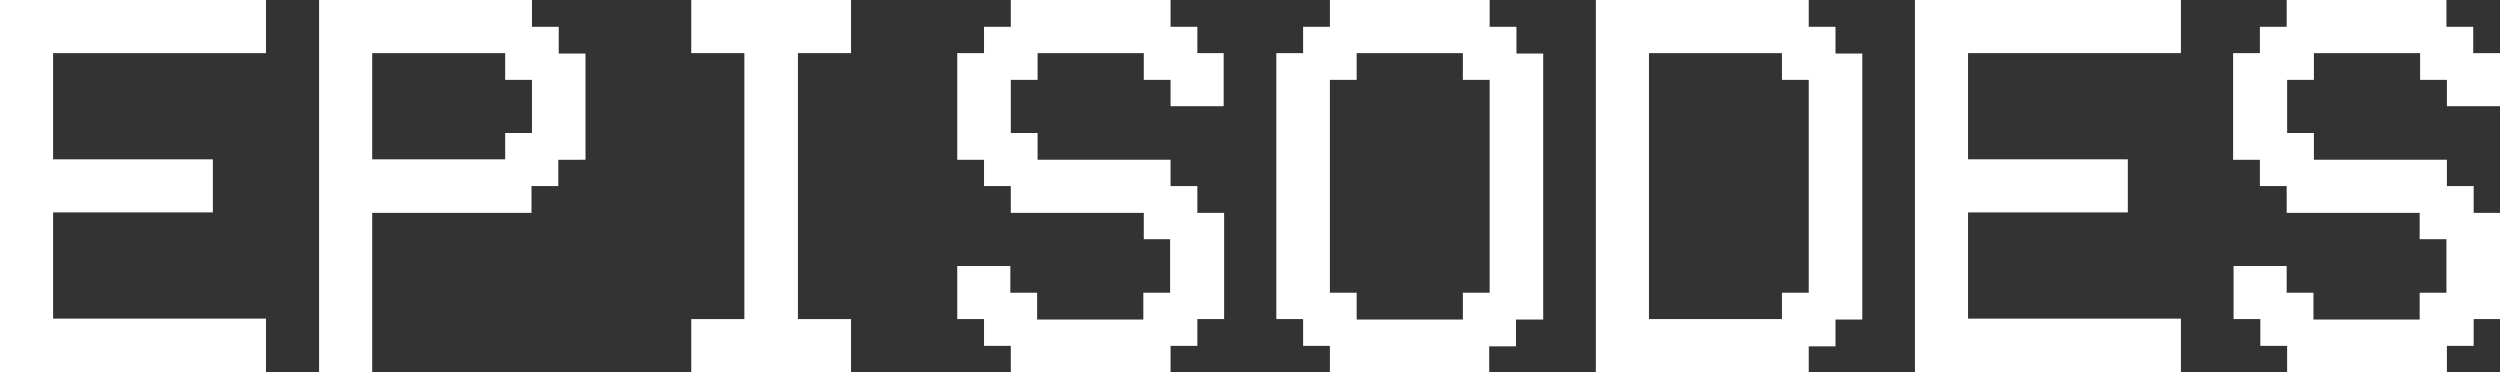 <?xml version="1.0" encoding="utf-8"?>
<!-- Generator: Adobe Illustrator 17.1.0, SVG Export Plug-In . SVG Version: 6.00 Build 0)  -->
<!DOCTYPE svg PUBLIC "-//W3C//DTD SVG 1.1//EN" "http://www.w3.org/Graphics/SVG/1.1/DTD/svg11.dtd">
<svg version="1.1" id="Layer_1" xmlns="http://www.w3.org/2000/svg" xmlns:xlink="http://www.w3.org/1999/xlink" x="0px" y="0px"
	 viewBox="0 0 55.08 8.2" style="enable-background:new 0 0 55.08 8.2;" xml:space="preserve">
<rect x="0" y="0" width="55.08" height="8.2" fill="#333333" stroke="none"/>
<g>
	<path style="fill:#FFFFFF;" d="M5.86,0v1.17H1.17v2.34h3.52v1.17H1.17v2.34h4.69V8.2H0V0H5.86z"/>
	<path style="fill:#FFFFFF;" d="M8.2,4.69V8.2H7.03V0h4.69v0.59h0.59v0.59h0.59v2.34H12.3V4.1h-0.59v0.59H8.2z M8.2,1.17v2.34h2.93
		V2.93h0.59V1.76h-0.59V1.17H8.2z"/>
	<path style="fill:#FFFFFF;" d="M15.23,8.2V7.03h1.17V1.17h-1.17V0h3.52v1.17h-1.17v5.86h1.17V8.2H15.23z"/>
	<path style="fill:#FFFFFF;" d="M26.37,1.17h0.59v1.17h-1.17V1.76H25.2V1.17h-2.34v0.59h-0.59v1.17h0.59v0.59h2.93V4.1h0.59v0.59
		h0.59v2.34h-0.59v0.59h-0.59V8.2h-3.52V7.62h-0.59V7.03h-0.59V5.86h1.17v0.59h0.59v0.59h2.34V6.45h0.59V5.27H25.2V4.69h-2.93V4.1
		h-0.59V3.52h-0.59V1.17h0.59V0.59h0.59V0h3.52v0.59h0.59V1.17z"/>
	<path style="fill:#FFFFFF;" d="M29.3,0.59V0h3.52v0.59h0.59v0.59h0.59v5.86H33.4v0.59h-0.59V8.2H29.3V7.62h-0.59V7.03h-0.59V1.17
		h0.59V0.59H29.3z M32.23,1.17h-2.34v0.59H29.3v4.69h0.59v0.59h2.34V6.45h0.59V1.76h-0.59V1.17z"/>
	<path style="fill:#FFFFFF;" d="M35.16,8.2V0h4.69v0.59h0.59v0.59h0.59v5.86h-0.59v0.59h-0.59V8.2H35.16z M36.33,1.17v5.86h2.93
		V6.45h0.59V1.76h-0.59V1.17H36.33z"/>
	<path style="fill:#FFFFFF;" d="M48.05,0v1.17h-4.69v2.34h3.52v1.17h-3.52v2.34h4.69V8.2h-5.86V0H48.05z"/>
	<path style="fill:#FFFFFF;" d="M54.49,1.17h0.59v1.17h-1.17V1.76h-0.59V1.17h-2.34v0.59h-0.59v1.17h0.59v0.59h2.93V4.1h0.59v0.59
		h0.59v2.34h-0.59v0.59h-0.59V8.2h-3.52V7.62h-0.59V7.03h-0.59V5.86h1.17v0.59h0.59v0.59h2.34V6.45h0.59V5.27h-0.59V4.69h-2.93V4.1
		h-0.59V3.52h-0.59V1.17h0.59V0.59h0.59V0h3.52v0.59h0.59V1.17z"/>
</g>
</svg>
